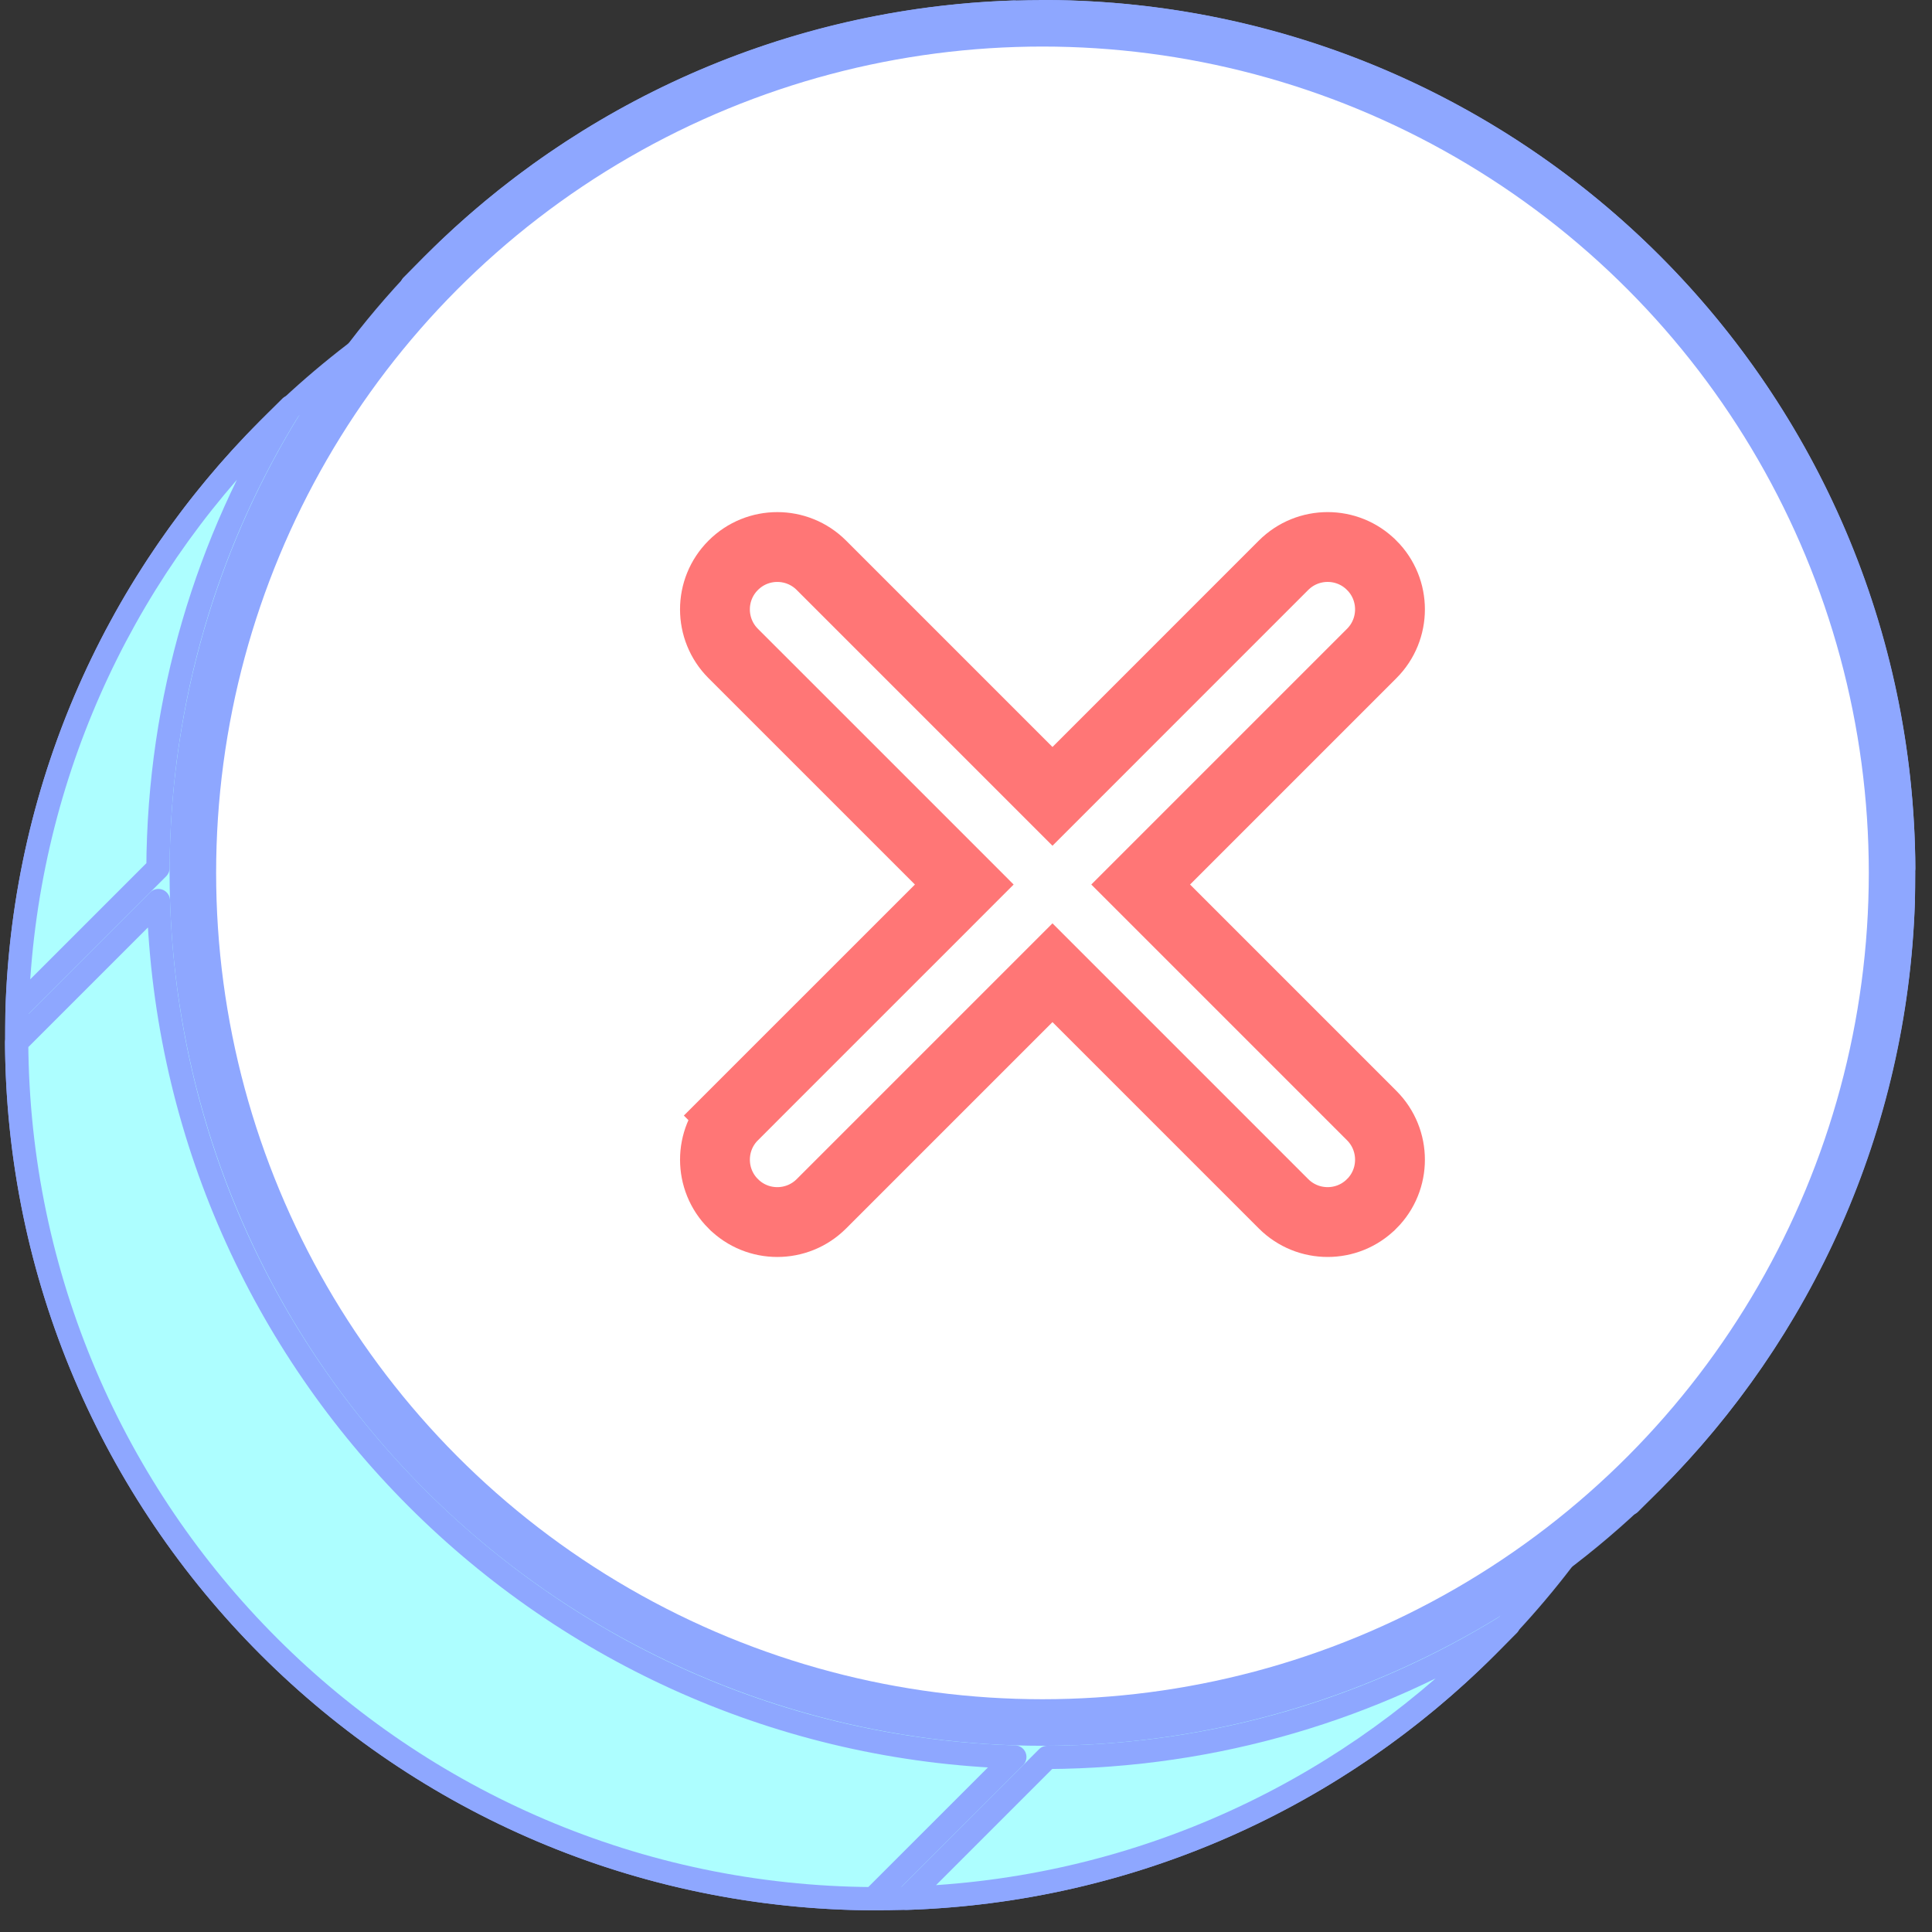 <svg width="83" height="83" viewBox="0 0 83 83" fill="none" xmlns="http://www.w3.org/2000/svg">
<rect x="0" y="0" width="83" height="83" fill="#333333" stroke="none"/>
<path d="M74.715 44.571C74.715 54.786 70.576 64.033 63.883 70.729C57.187 77.428 47.935 81.571 37.715 81.571C17.28 81.571 0.715 65.006 0.715 44.571C0.715 34.357 4.853 25.11 11.546 18.414C18.243 11.714 27.495 7.571 37.715 7.571C58.149 7.571 74.715 24.137 74.715 44.571Z" fill="#ADFEFF" stroke="#8EA7FF"/>
<path d="M38.904 6.589L44.992 0.501C65.263 0.611 81.674 17.023 81.785 37.294L75.697 43.382C75.081 23.34 58.946 7.205 38.904 6.589Z" fill="#ADFEFF" stroke="#8EA7FF" stroke-linejoin="round"/>
<path d="M70.956 63.657L70.019 64.594C73.596 58.835 75.677 52.048 75.716 44.779L81.767 38.727C81.45 48.454 77.38 57.231 70.956 63.657C70.956 63.657 70.956 63.657 70.956 63.657Z" fill="#ADFEFF" stroke="#8EA7FF" stroke-linejoin="round"/>
<path d="M37.508 6.572C30.238 6.611 23.451 8.691 17.692 12.269L18.618 11.343L18.618 11.342C25.046 4.912 33.827 0.837 43.559 0.52L37.508 6.572Z" fill="#ADFEFF" stroke="#8EA7FF" stroke-linejoin="round"/>
<path d="M64.809 69.802L63.883 70.728L63.883 70.728C57.456 77.159 48.674 81.234 38.942 81.551L44.994 75.499C52.263 75.46 59.05 73.38 64.809 69.802Z" fill="#ADFEFF" stroke="#8EA7FF" stroke-linejoin="round"/>
<path d="M12.483 17.477C8.906 23.236 6.825 30.023 6.786 37.292L0.735 43.344C1.052 33.617 5.122 24.84 11.546 18.414C11.546 18.414 11.546 18.414 11.546 18.414L12.483 17.477Z" fill="#ADFEFF" stroke="#8EA7FF" stroke-linejoin="round"/>
<path d="M0.715 44.778L6.804 38.689C7.42 58.731 23.555 74.866 43.597 75.482L37.508 81.57C17.238 81.46 0.826 65.048 0.715 44.778Z" fill="#ADFEFF" stroke="#8EA7FF" stroke-linejoin="round"/>
<circle cx="44.785" cy="37.5" r="36.5" fill="white" stroke="#8EA7FF" stroke-width="2"/>
<path d="M50.065 36.939L49.004 38L50.065 39.061L58.93 47.926C59.977 48.974 59.975 50.672 58.931 51.714L58.928 51.716C57.886 52.761 56.188 52.762 55.141 51.715L46.276 42.85L45.215 41.789L44.154 42.85L35.289 51.715C34.242 52.763 32.543 52.761 31.502 51.716L31.499 51.714C30.455 50.671 30.453 48.973 31.5 47.926L30.44 46.865L31.5 47.926L40.366 39.061L41.426 38L40.366 36.939L31.5 28.075C31.5 28.075 31.5 28.075 31.5 28.075C30.452 27.027 30.454 25.329 31.499 24.287L31.501 24.285C32.543 23.24 34.242 23.238 35.289 24.286L44.154 33.151L45.215 34.212L46.276 33.151L55.141 24.285C55.141 24.285 55.141 24.285 55.141 24.285C56.188 23.238 57.887 23.239 58.928 24.284L58.931 24.286C59.975 25.329 59.977 27.027 58.93 28.074L50.065 36.939Z" stroke="#FF3737" stroke-opacity="0.68" stroke-width="3"/>
</svg>
